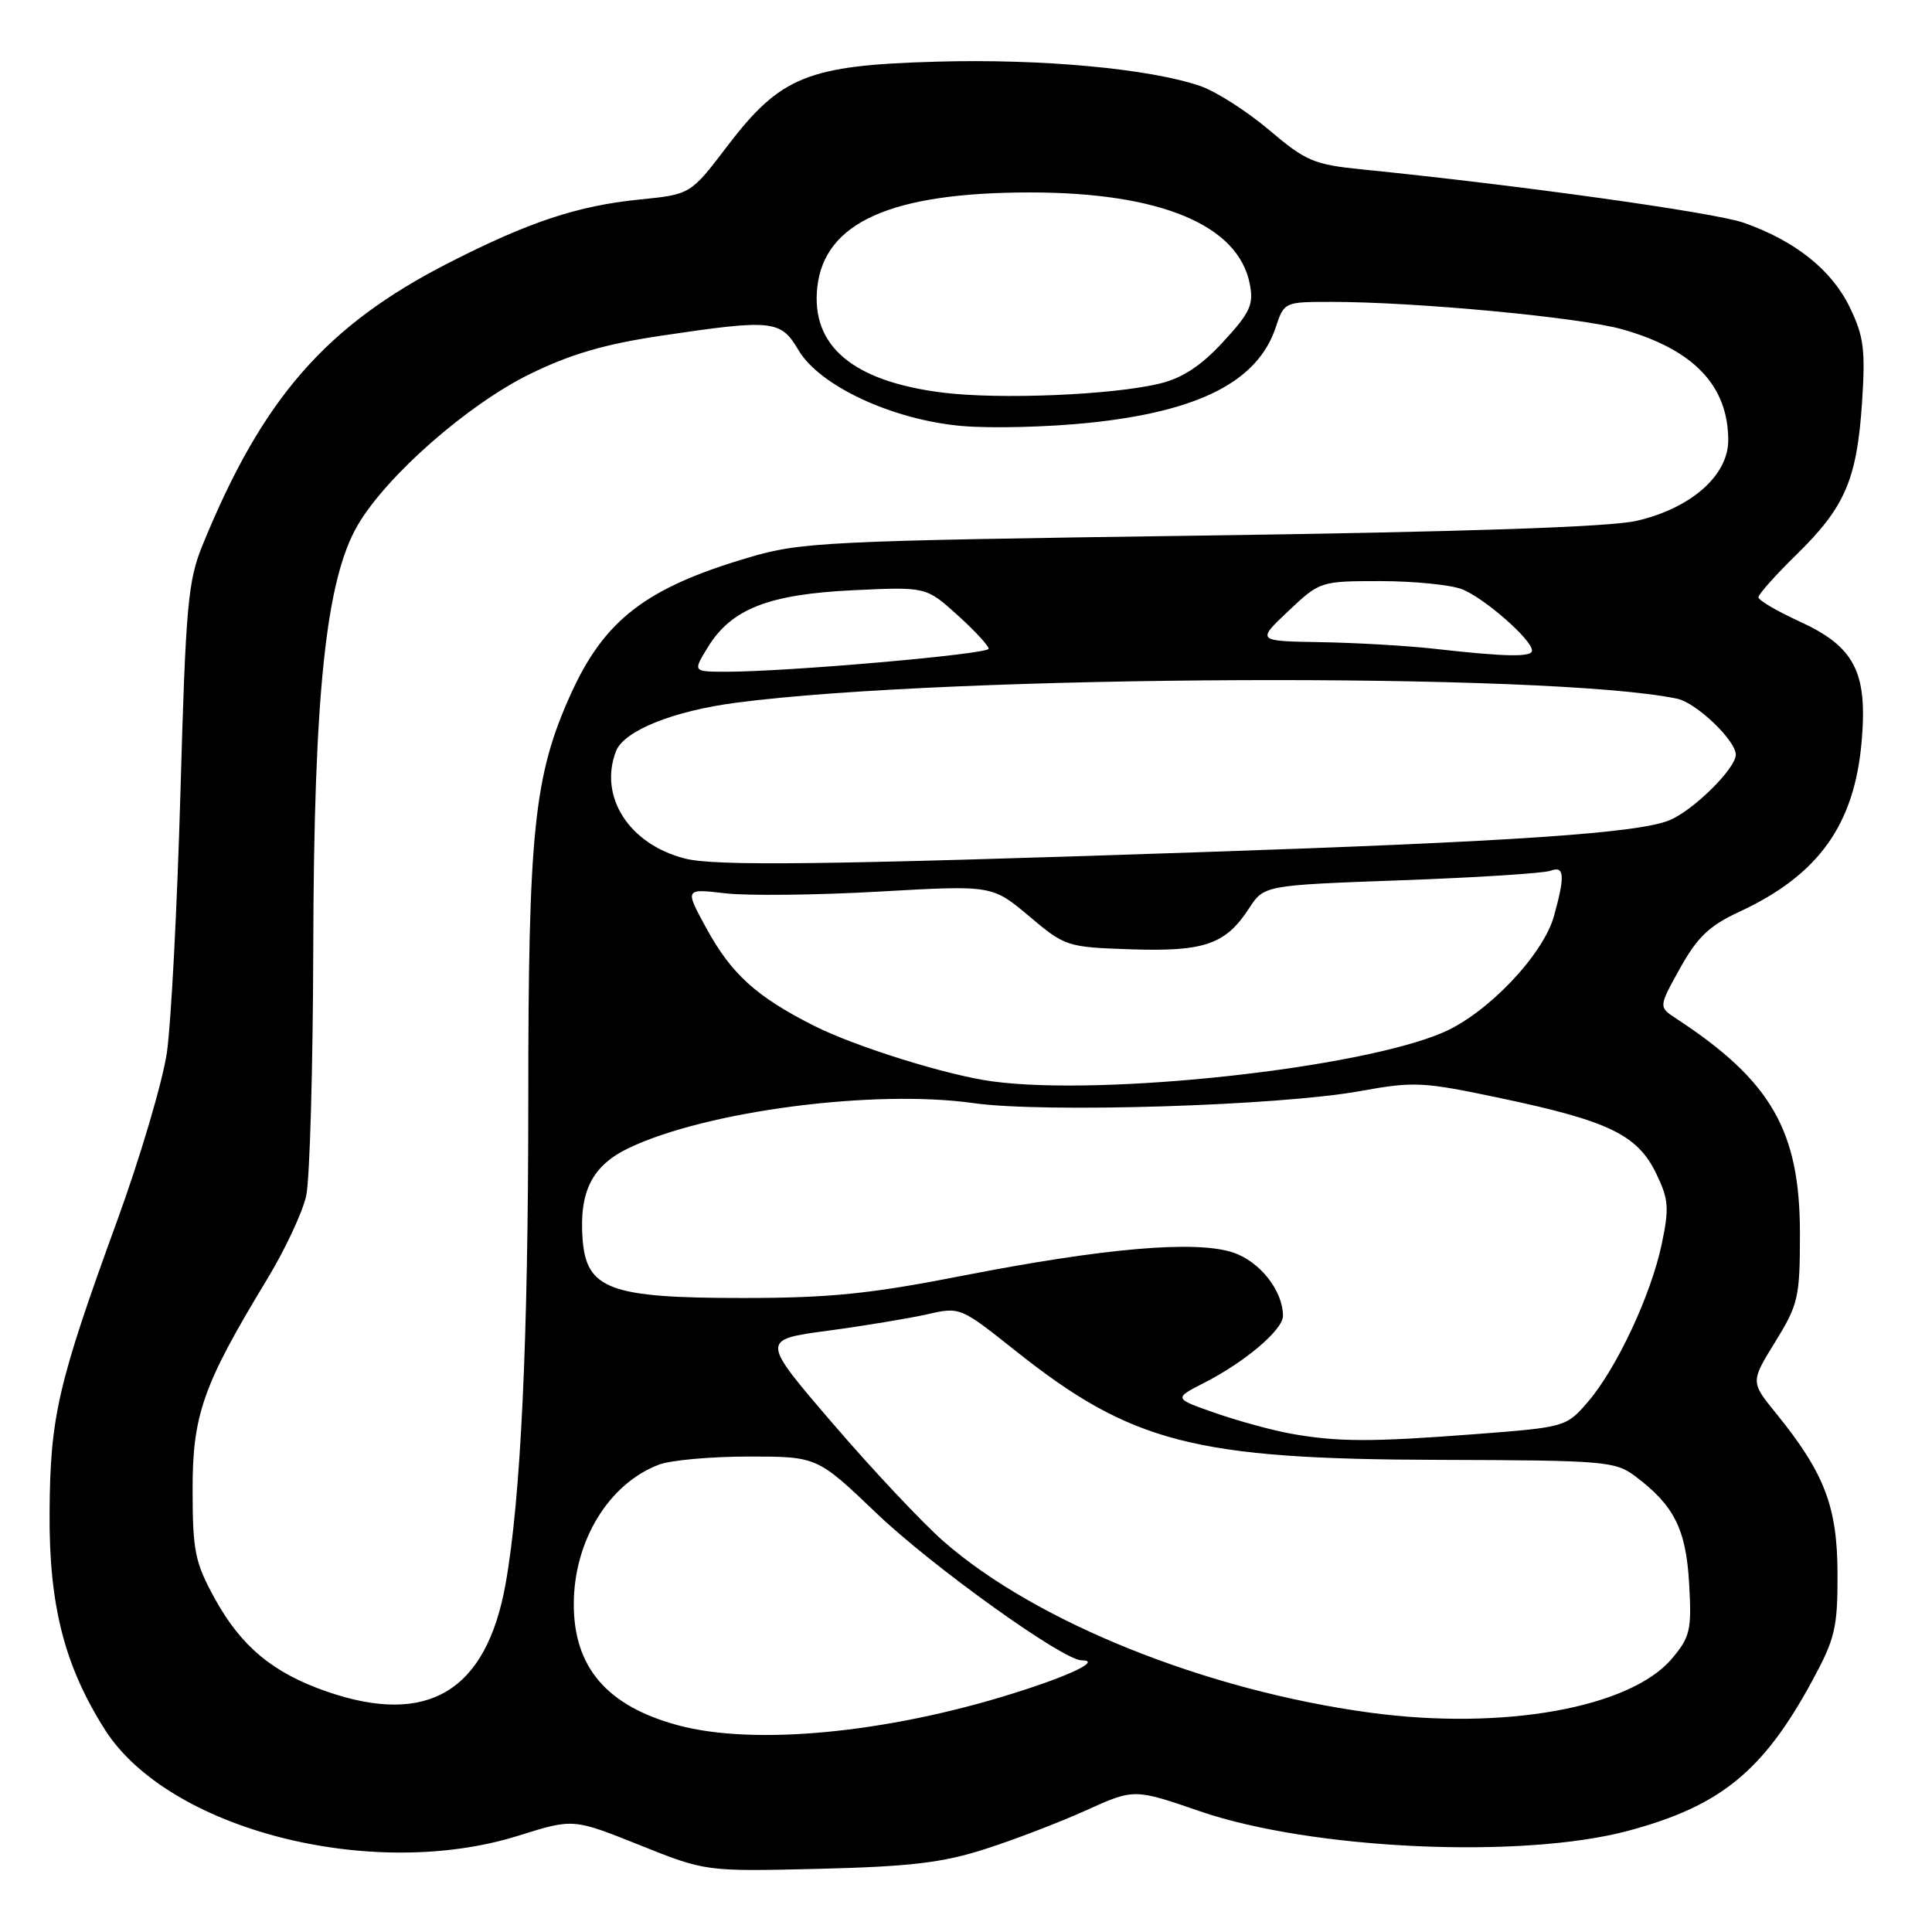 <?xml version="1.0" encoding="UTF-8" standalone="no"?>
<!DOCTYPE svg PUBLIC "-//W3C//DTD SVG 1.1//EN" "http://www.w3.org/Graphics/SVG/1.1/DTD/svg11.dtd" >
<svg xmlns="http://www.w3.org/2000/svg" xmlns:xlink="http://www.w3.org/1999/xlink" version="1.1" viewBox="0 0 256 256">
 <g >
 <path fill="currentColor"
d=" M 130.50 245.02 C 134.35 243.79 140.37 241.48 143.89 239.89 C 150.27 237.00 150.27 237.00 159.02 240.01 C 173.82 245.09 201.66 246.36 215.74 242.59 C 227.98 239.31 233.62 234.71 240.14 222.70 C 243.16 217.12 243.50 215.70 243.48 208.50 C 243.46 199.65 241.76 195.20 235.36 187.30 C 231.95 183.11 231.95 183.11 235.23 177.80 C 238.29 172.83 238.50 171.93 238.50 163.43 C 238.50 149.82 234.69 143.21 222.10 134.96 C 219.76 133.43 219.76 133.43 222.63 128.27 C 224.92 124.16 226.51 122.65 230.48 120.81 C 240.99 115.93 245.76 109.26 246.69 98.11 C 247.46 89.00 245.71 85.67 238.43 82.34 C 235.44 80.97 233.00 79.53 233.00 79.14 C 233.00 78.75 235.28 76.19 238.07 73.46 C 244.47 67.20 246.05 63.53 246.73 53.34 C 247.19 46.32 246.97 44.57 245.10 40.71 C 242.71 35.77 237.88 31.92 231.07 29.52 C 227.20 28.16 201.45 24.56 180.50 22.45 C 174.10 21.81 173.04 21.36 168.17 17.23 C 165.24 14.75 161.15 12.13 159.08 11.41 C 152.36 9.10 138.07 7.77 124.13 8.17 C 107.00 8.65 103.43 10.09 96.32 19.43 C 91.50 25.76 91.50 25.76 84.72 26.44 C 76.51 27.27 70.08 29.41 59.50 34.81 C 43.18 43.14 34.78 52.77 26.84 72.23 C 24.90 76.98 24.61 80.22 23.91 105.00 C 23.48 120.12 22.67 135.65 22.11 139.50 C 21.54 143.35 18.57 153.40 15.50 161.82 C 7.64 183.40 6.64 187.74 6.57 200.50 C 6.49 212.72 8.54 220.73 13.89 229.17 C 22.30 242.43 49.27 249.34 68.72 243.23 C 75.95 240.96 75.95 240.96 84.72 244.47 C 93.50 247.99 93.50 247.99 108.50 247.63 C 120.59 247.33 124.86 246.83 130.50 245.02 Z  M 89.85 228.61 C 80.42 226.07 76.00 220.92 76.03 212.50 C 76.06 204.14 80.68 196.58 87.32 194.07 C 88.86 193.48 94.21 193.00 99.20 193.00 C 108.28 193.00 108.28 193.00 116.17 200.54 C 123.53 207.57 140.86 220.00 143.31 220.00 C 146.01 220.00 141.86 222.01 134.17 224.41 C 117.41 229.66 99.89 231.32 89.85 228.61 Z  M 181.50 226.93 C 159.76 223.98 137.26 214.94 125.05 204.26 C 122.27 201.83 115.67 194.82 110.40 188.68 C 100.81 177.52 100.81 177.52 109.66 176.33 C 114.52 175.68 120.46 174.69 122.87 174.15 C 127.21 173.16 127.26 173.18 134.55 178.98 C 149.94 191.21 158.25 193.35 190.67 193.44 C 212.47 193.50 214.01 193.62 216.61 195.56 C 221.82 199.45 223.41 202.60 223.82 209.83 C 224.17 215.98 223.96 216.89 221.56 219.75 C 216.04 226.31 199.18 229.33 181.50 226.93 Z  M 43.33 224.15 C 36.20 221.69 31.97 218.18 28.49 211.87 C 25.84 207.05 25.53 205.58 25.52 197.50 C 25.50 187.47 26.89 183.53 35.35 169.58 C 37.74 165.65 40.09 160.64 40.57 158.46 C 41.05 156.28 41.47 141.45 41.51 125.50 C 41.59 91.90 43.19 76.76 47.41 69.57 C 51.24 63.03 61.97 53.61 70.20 49.57 C 75.58 46.93 80.14 45.60 87.50 44.50 C 102.40 42.28 103.44 42.39 105.80 46.39 C 108.62 51.16 118.30 55.65 127.50 56.45 C 131.35 56.78 138.94 56.59 144.37 56.02 C 158.93 54.50 166.68 50.52 169.05 43.35 C 170.15 40.03 170.20 40.00 176.38 40.00 C 187.60 40.00 209.39 42.05 214.98 43.64 C 224.43 46.32 229.00 51.11 229.00 58.35 C 229.00 63.02 224.03 67.37 216.83 69.02 C 213.26 69.83 194.14 70.48 159.00 70.97 C 109.18 71.67 106.12 71.82 99.15 73.89 C 85.58 77.90 80.08 82.14 75.62 92.00 C 70.76 102.75 70.00 110.07 70.00 145.81 C 70.00 177.65 69.01 198.65 66.98 209.94 C 64.43 224.11 56.69 228.76 43.33 224.15 Z  M 171.00 189.96 C 168.53 189.51 164.03 188.28 161.00 187.22 C 155.50 185.30 155.50 185.30 159.62 183.20 C 165.01 180.44 170.00 176.20 170.00 174.36 C 170.00 171.02 166.93 167.13 163.37 165.96 C 158.42 164.32 146.32 165.37 127.50 169.05 C 115.27 171.45 109.91 171.99 98.50 171.99 C 80.77 172.00 77.67 170.85 77.19 164.11 C 76.74 157.83 78.49 154.42 83.36 152.10 C 93.65 147.20 115.87 144.31 129.00 146.17 C 138.31 147.49 169.51 146.52 180.19 144.58 C 187.43 143.27 188.53 143.33 199.01 145.55 C 213.16 148.54 216.95 150.38 219.42 155.43 C 221.11 158.90 221.20 160.01 220.19 164.84 C 218.77 171.60 214.18 181.40 210.36 185.81 C 207.53 189.08 207.38 189.12 195.50 190.03 C 181.66 191.09 177.25 191.08 171.00 189.96 Z  M 131.50 143.29 C 125.52 142.49 113.38 138.70 107.90 135.94 C 100.22 132.07 96.90 129.06 93.57 122.95 C 90.73 117.74 90.73 117.74 96.12 118.37 C 99.08 118.71 108.25 118.61 116.49 118.14 C 131.48 117.29 131.48 117.29 136.35 121.39 C 141.14 125.43 141.36 125.50 149.86 125.79 C 159.60 126.11 162.39 125.14 165.50 120.37 C 167.50 117.30 167.50 117.30 185.69 116.64 C 195.70 116.28 204.58 115.71 205.44 115.38 C 207.30 114.67 207.40 116.02 205.91 121.38 C 204.48 126.53 197.10 134.28 191.21 136.81 C 180.10 141.59 146.16 145.28 131.50 143.29 Z  M 90.75 113.76 C 83.36 111.87 79.31 105.57 81.62 99.54 C 82.66 96.84 89.19 94.20 97.57 93.11 C 125.95 89.39 205.38 89.05 222.22 92.58 C 224.77 93.11 230.00 98.11 230.00 100.00 C 230.00 101.82 224.42 107.35 221.23 108.68 C 217.13 110.39 200.54 111.52 159.00 112.92 C 109.16 114.61 94.77 114.78 90.75 113.76 Z  M 93.80 85.75 C 96.91 80.68 101.84 78.75 113.02 78.21 C 122.71 77.75 122.71 77.75 126.86 81.49 C 129.14 83.55 131.00 85.56 131.00 85.96 C 131.00 86.68 104.32 89.02 96.15 89.01 C 91.80 89.00 91.80 89.00 93.80 85.75 Z  M 190.00 85.96 C 186.43 85.56 179.68 85.17 175.00 85.09 C 166.50 84.95 166.50 84.95 170.71 80.97 C 174.89 77.03 174.97 77.00 182.90 77.00 C 187.28 77.00 192.14 77.48 193.68 78.06 C 196.58 79.15 203.00 84.76 203.00 86.20 C 203.00 87.10 199.54 87.04 190.00 85.96 Z  M 124.89 52.02 C 113.00 50.53 107.43 45.84 108.30 38.03 C 109.26 29.44 118.13 25.50 136.50 25.50 C 153.76 25.50 164.11 29.82 165.61 37.66 C 166.13 40.37 165.64 41.44 162.08 45.29 C 159.19 48.44 156.69 50.09 153.73 50.81 C 147.53 52.34 132.48 52.97 124.89 52.02 Z "/>
</g>
</svg>